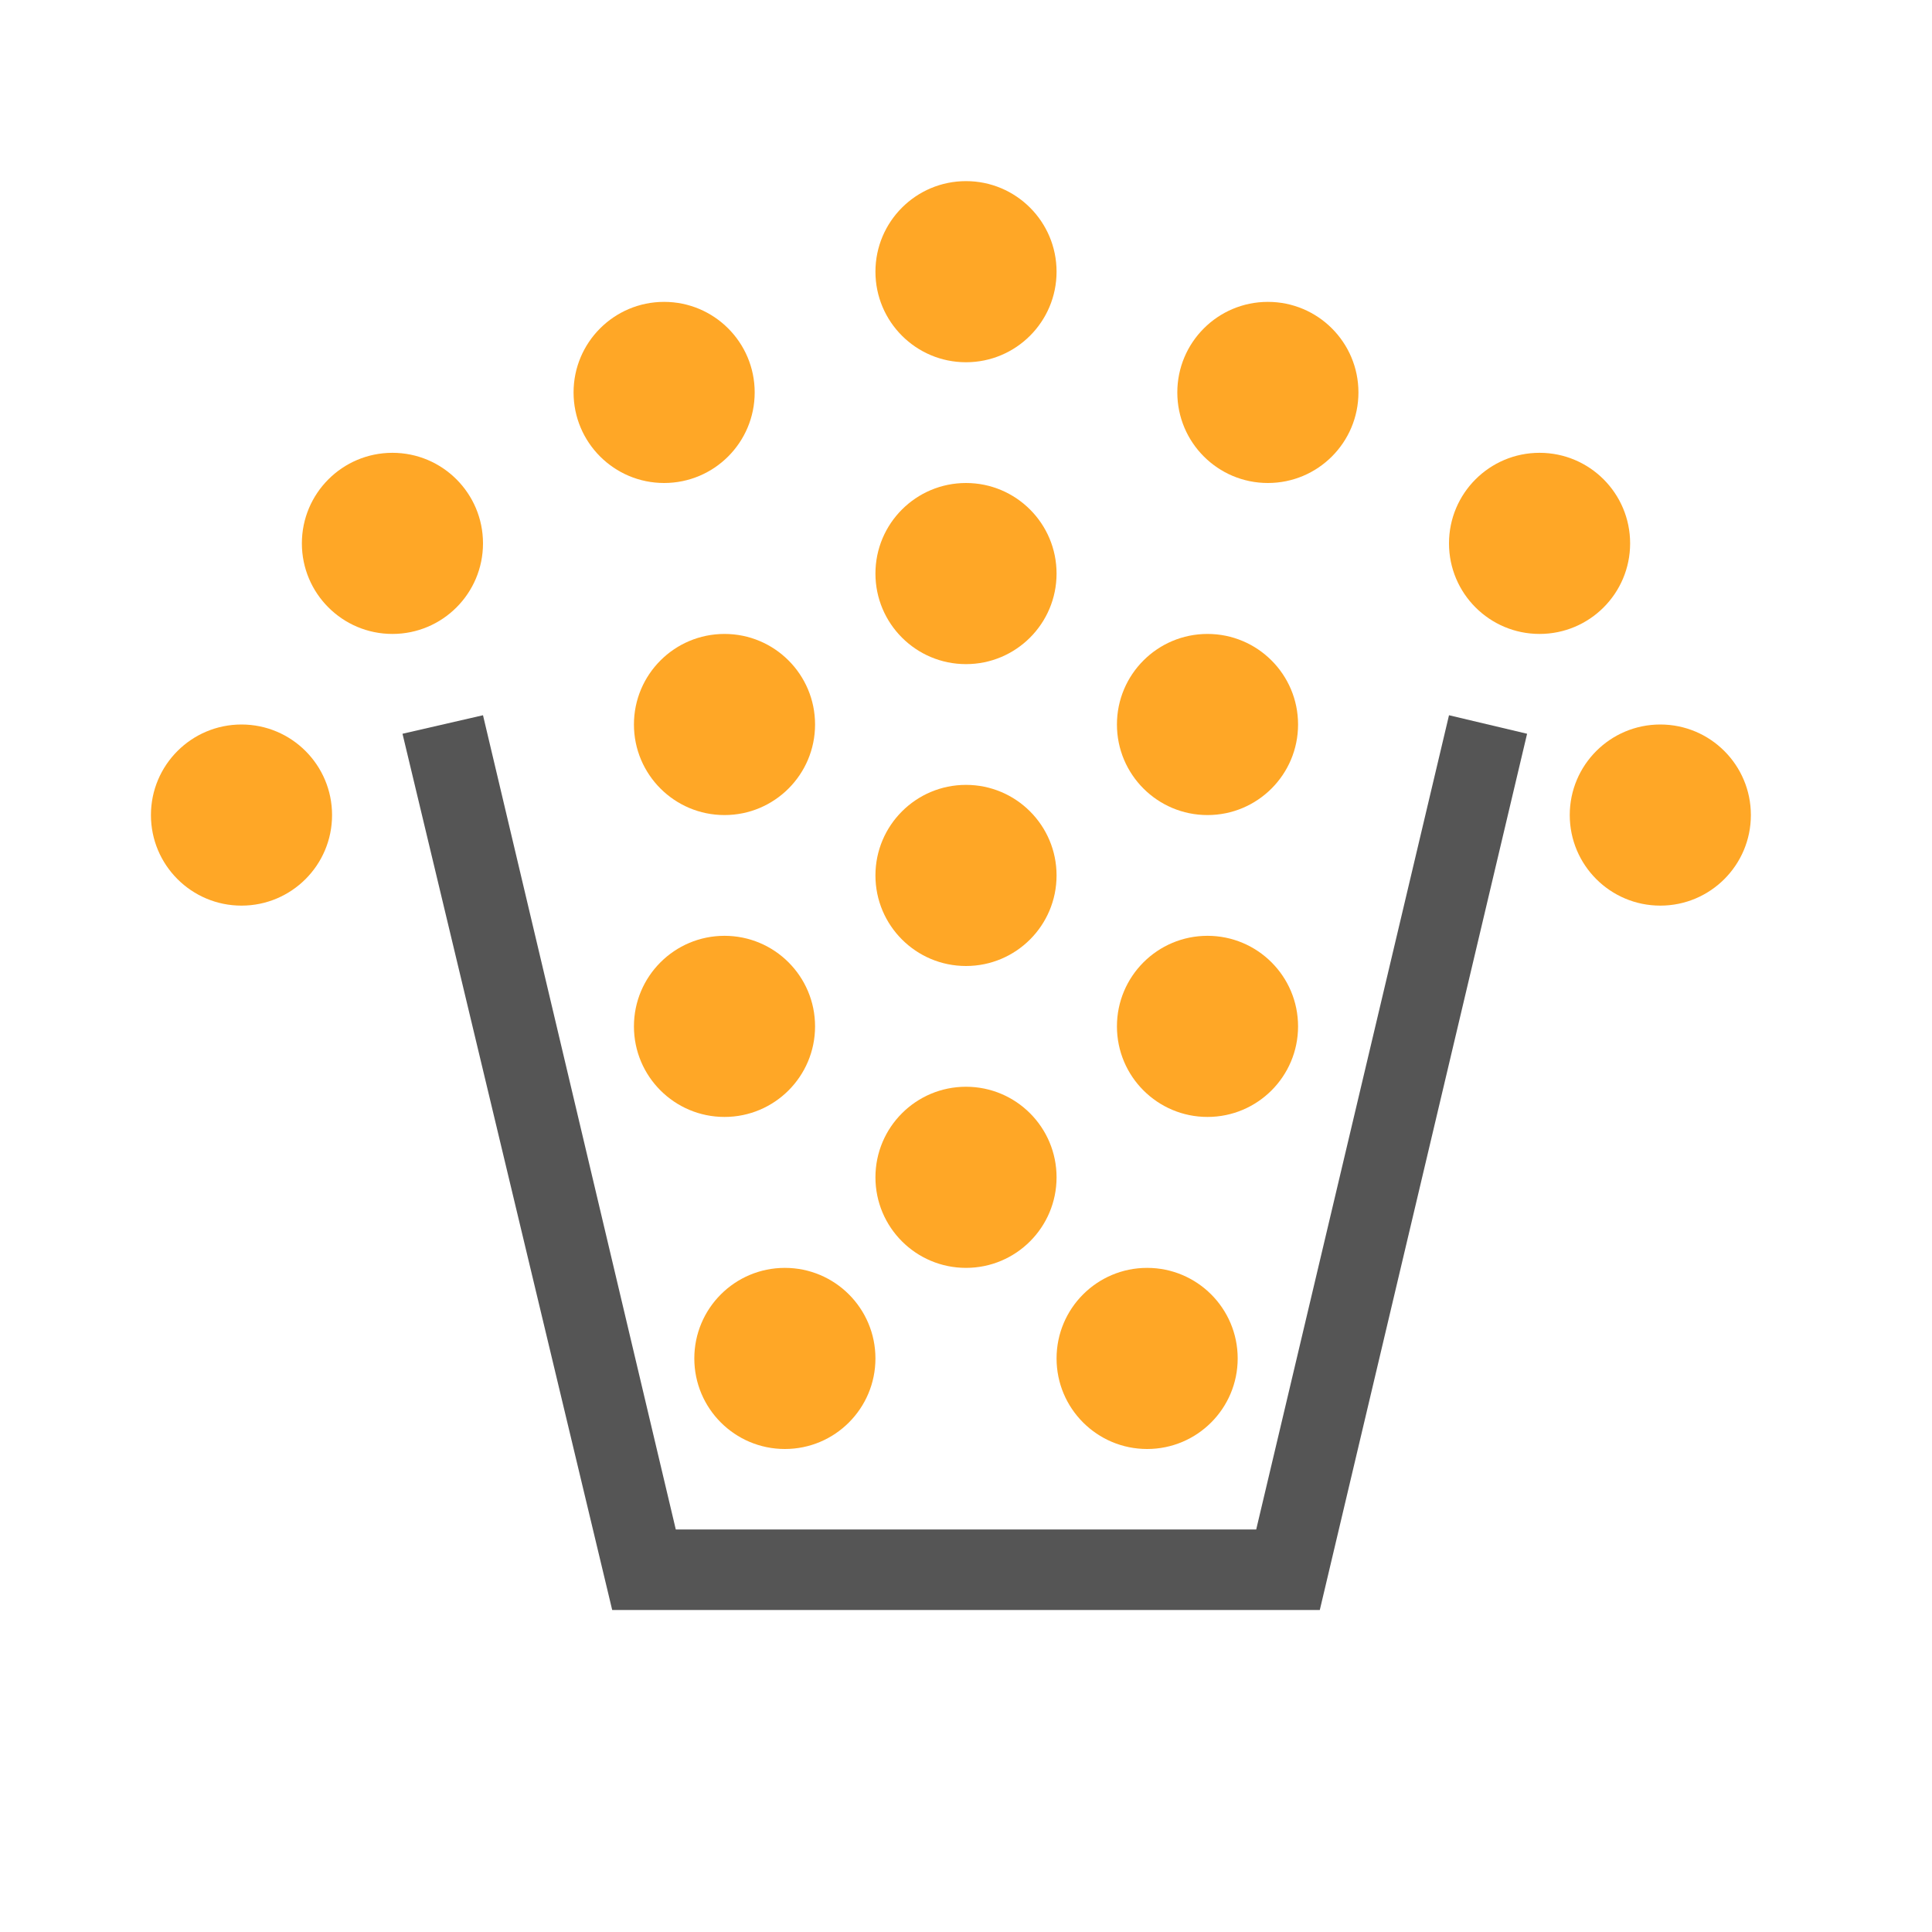 <svg height="48" viewBox="0 0 48 48" width="48" xmlns="http://www.w3.org/2000/svg"><g fill="#ffa726"><circle cx="41.25" cy="20.25" r="2.25"/><circle cx="38.25" cy="13.5" r="2.25"/><circle cx="30" cy="18" r="2.25"/><circle cx="24" cy="29.25" r="2.25"/><circle cx="28.5" cy="33.75" r="2.25"/><circle cx="19.5" cy="33.75" r="2.25"/><circle cx="30" cy="25.5" r="2.25"/><circle cx="6" cy="20.25" r="2.25"/><circle cx="9.75" cy="13.5" r="2.25"/><circle cx="16.5" cy="9.75" r="2.25"/><circle cx="18" cy="25.5" r="2.25"/><circle cx="18" cy="18" r="2.25"/><circle cx="31.5" cy="9.75" r="2.25"/><circle cx="24" cy="21.75" r="2.25"/><circle cx="24" cy="14.25" r="2.25"/><circle cx="24" cy="6.75" r="2.25"/></g><path d="m32.79 40h-17.58l-5.21-21.77 2-.46 4.79 20.23h14.42l4.79-20.23 1.94.46z" fill="#555"/></svg>